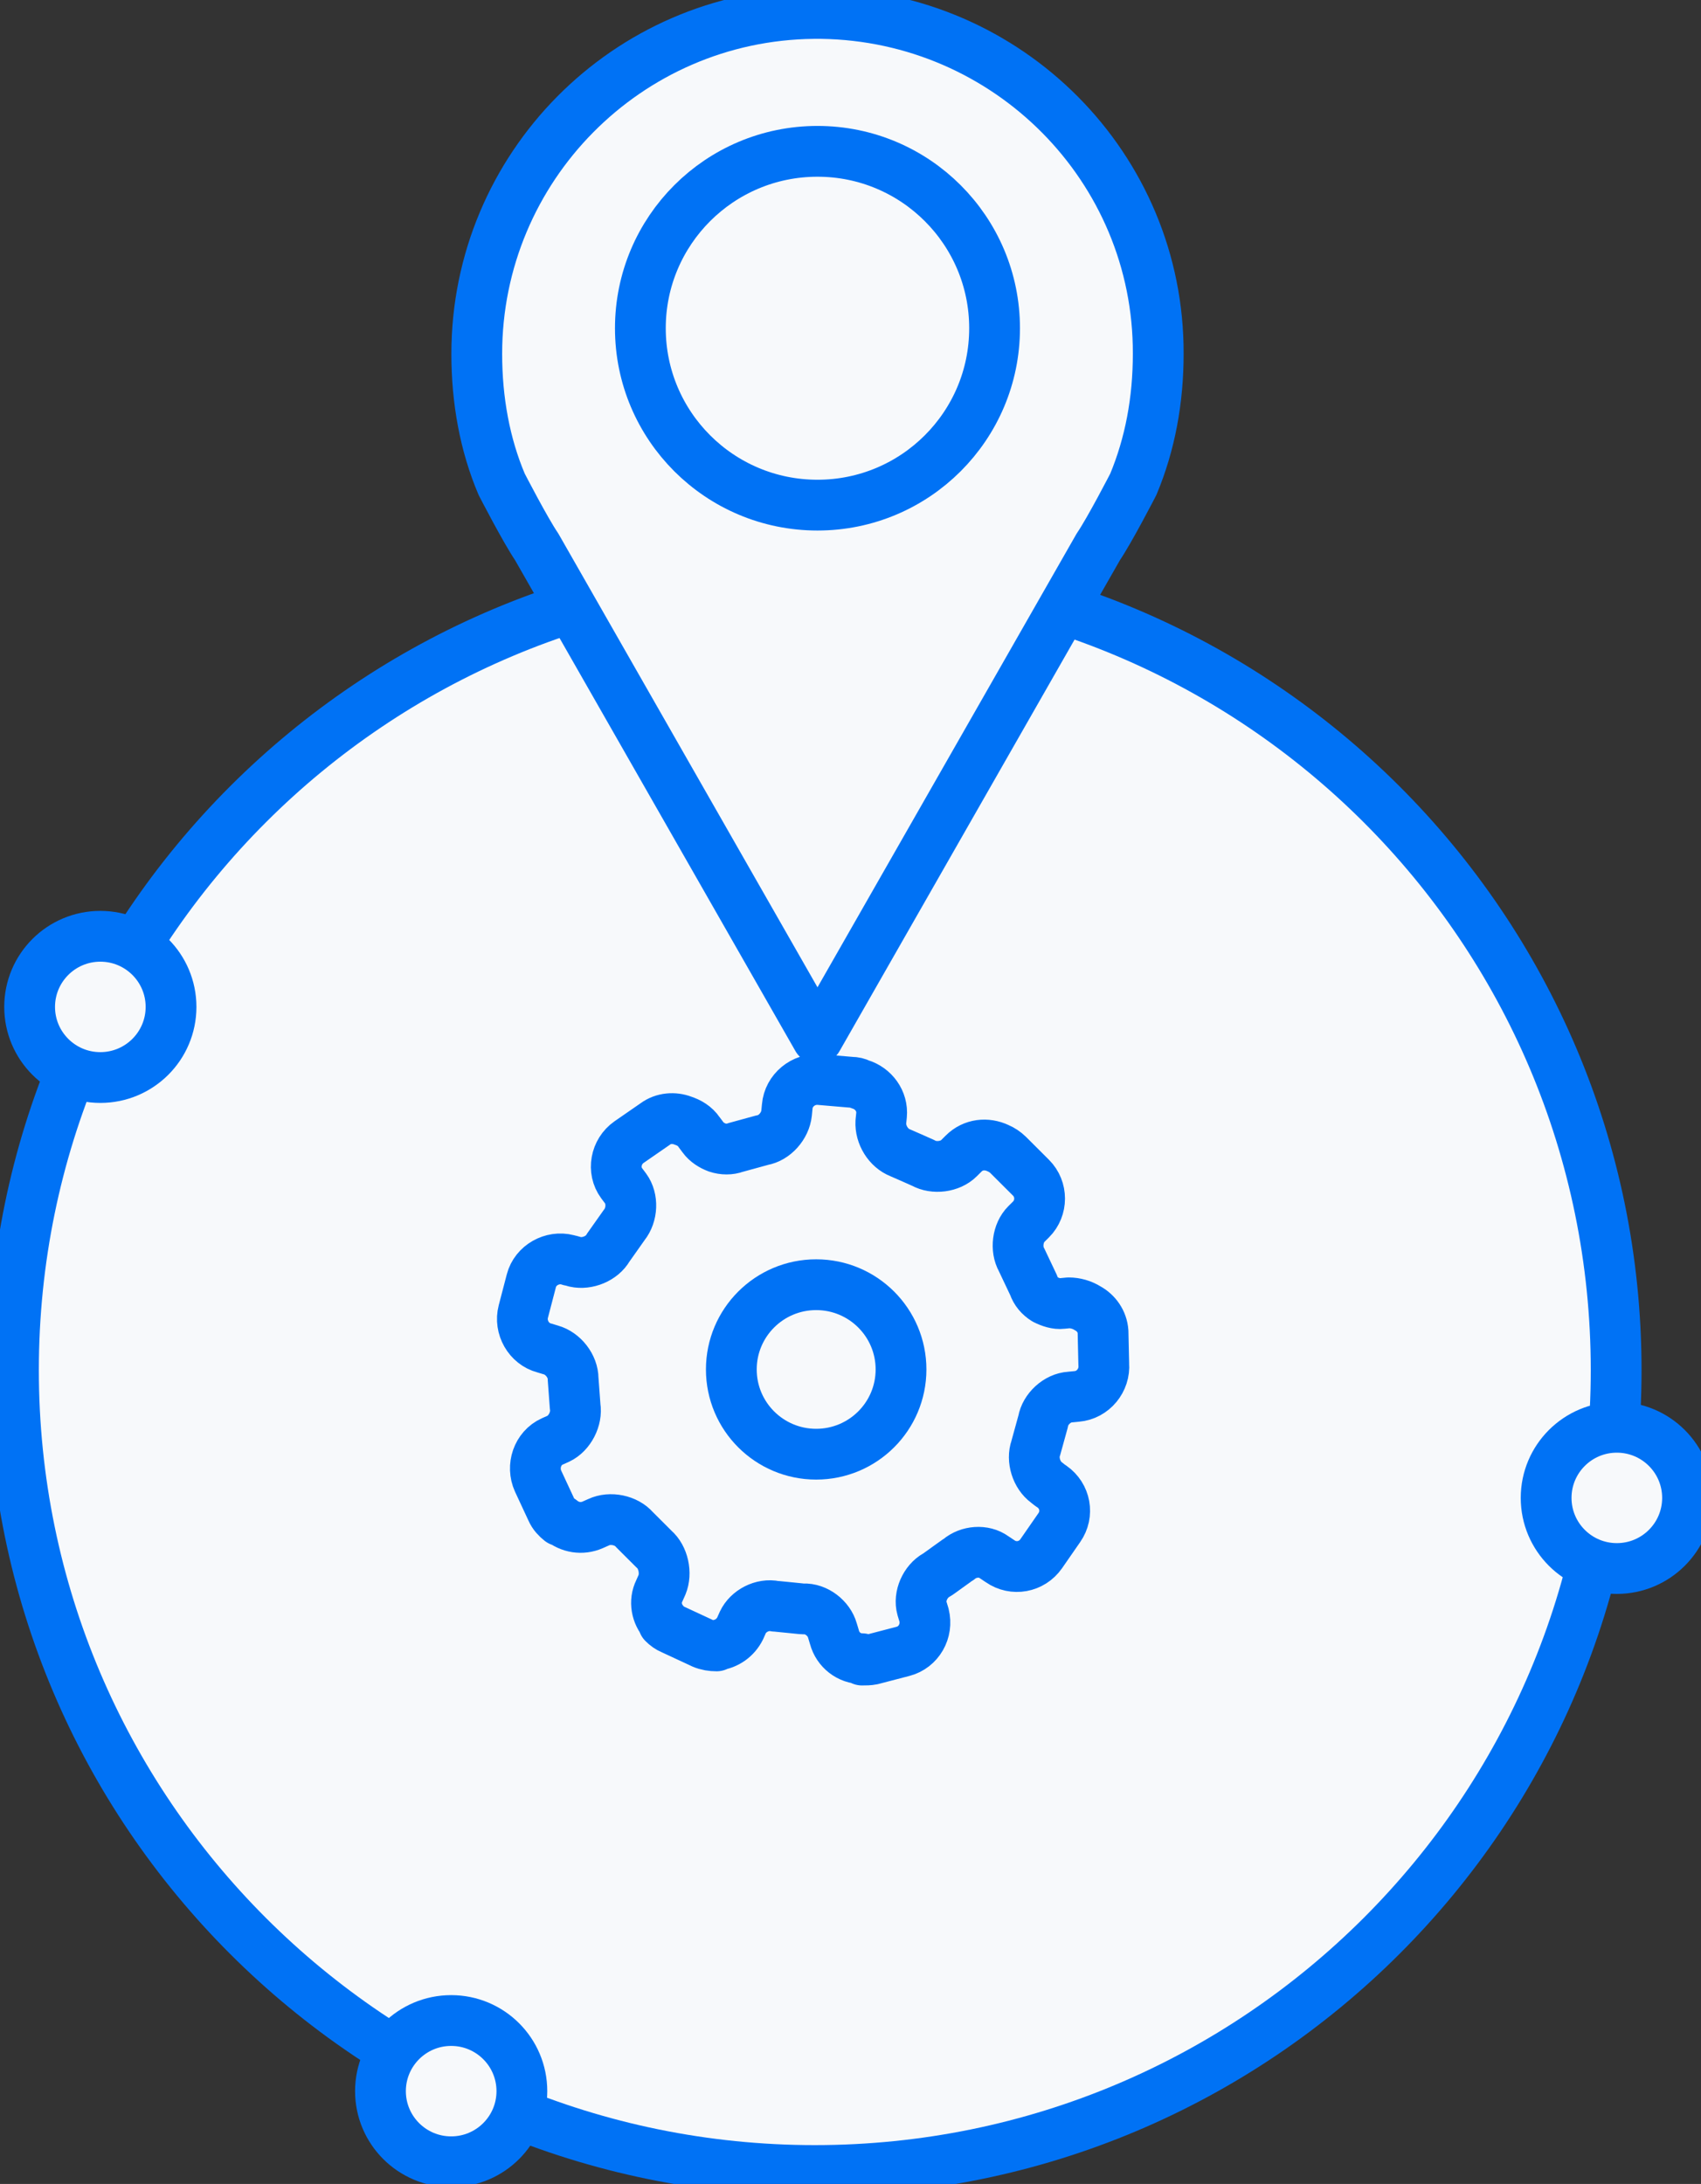 <svg fill="none" height="86" viewBox="0 0 67 86" width="67" xmlns="http://www.w3.org/2000/svg"><rect x="0" y="0" width="67" height="86" fill="#333333" stroke="none"/><g style="fill:#f7f9fb;stroke:#0072f5;stroke-width:2;stroke-miterlimit:10;stroke-linecap:round;stroke-linejoin:round"><path d="m32.094 85.47c17.432 0 31.564-14.111 31.564-31.518s-14.132-31.518-31.564-31.518c-17.432 0-31.564 14.111-31.564 31.518s14.132 31.518 31.564 31.518z"/><path d="m3.952 42.431c1.538 0 2.785-1.245 2.785-2.781 0-1.536-1.247-2.781-2.785-2.781-1.538 0-2.785 1.245-2.785 2.781 0 1.536 1.247 2.781 2.785 2.781z"/><path d="m63.685 61.765c1.538 0 2.785-1.245 2.785-2.781 0-1.536-1.247-2.781-2.785-2.781s-2.785 1.245-2.785 2.781c0 1.536 1.247 2.781 2.785 2.781z"/><path d="m17.771 85.126c1.538 0 2.785-1.245 2.785-2.781s-1.247-2.781-2.785-2.781c-1.538 0-2.785 1.245-2.785 2.781s1.247 2.781 2.785 2.781z"/><path d="m43.447 52.442c-.026-.397-.265-.742-.61-.927-.212-.133-.477-.212-.743-.212l-.265.026c-.212.026-.451-.053-.663-.159-.212-.132-.371-.318-.451-.556l-.477-1.006c-.239-.424-.159-1.06.186-1.404l.186-.185c.451-.45.451-1.192 0-1.642l-.902-.9c-.106-.106-.265-.212-.398-.265-.451-.212-.981-.159-1.353.212l-.186.185c-.345.344-.981.424-1.406.185l-.477-.212-.424-.185c-.477-.185-.796-.715-.769-1.218l.027-.265c.053-.556-.318-1.06-.849-1.218-.106-.053-.212-.079-.345-.079l-1.247-.106c-.636-.053-1.22.424-1.273 1.06l-.026.265c-.053.503-.477.98-.955 1.06l-1.061.291c-.212.08-.477.08-.716 0-.212-.079-.424-.212-.557-.397l-.159-.212c-.159-.238-.398-.371-.637-.45-.345-.133-.769-.106-1.087.132l-1.034.715c-.53.371-.663 1.112-.292 1.616l.159.212c.292.397.265 1.033-.053 1.43l-.636.9c-.239.424-.822.662-1.3.556l-.186-.053s0 0-.026 0l-.08-.026c-.61-.159-1.273.212-1.432.821l-.318 1.218c-.159.609.212 1.271.822 1.43l.265.08c.477.132.875.636.875 1.139l.08 1.086c.08.477-.212 1.059-.663 1.271l-.239.106c-.584.265-.822.98-.557 1.563l.53 1.139c.08.185.212.318.345.424l.027-.026c.345.291.822.371 1.247.185l.239-.106c.451-.212 1.087-.08 1.406.291l.769.768c.371.318.504.954.318 1.404l-.106.238c-.212.424-.106.927.186 1.245l-.027.026c.106.106.212.185.345.238l1.141.53.053.026c.186.079.371.106.557.106v-.026c.398-.053.743-.291.928-.662l.106-.238c.212-.45.769-.742 1.273-.636 0 0 .053 0 .557.053.477.053.557.053.557.053.504-.026 1.008.371 1.141.848l.08.265c.133.503.584.848 1.087.848v.053c.133 0 .265 0 .398-.026l1.22-.318c.61-.159.981-.795.822-1.43l-.08-.265c-.133-.477.133-1.059.557-1.298 0 0 .053-.026.451-.318.398-.291.451-.318.451-.318.371-.318.981-.371 1.379-.079l.159.106.08.053c.53.371 1.247.238 1.618-.291l.716-1.033c.371-.53.239-1.245-.292-1.616l-.08-.053-.133-.106c-.398-.291-.584-.9-.424-1.351l.292-1.059c.08-.477.557-.927 1.061-.954l.265-.026c.636-.053 1.114-.636 1.061-1.271z"/><path d="m32.148 57.263c1.846 0 3.342-1.494 3.342-3.337s-1.496-3.337-3.342-3.337c-1.846 0-3.342 1.494-3.342 3.337s1.496 3.337 3.342 3.337z"/><path d="m32.359.53c-.053 0-.106 0-.159 0-.053 0-.106 0-.159 0-7.347.079-13.262 6.065-13.262 13.402 0 1.827.318 3.576.981 5.138 0 0 .928 1.801 1.379 2.463l11.061 19.361 11.061-19.361c.451-.662 1.379-2.463 1.379-2.463.663-1.589.981-3.311.981-5.138.026-7.337-5.915-13.296-13.262-13.402z"/><path d="m32.199 19.891c3.853 0 6.976-3.119 6.976-6.966 0-3.847-3.123-6.966-6.976-6.966-3.853 0-6.976 3.119-6.976 6.966 0 3.847 3.123 6.966 6.976 6.966z"/></g></svg>